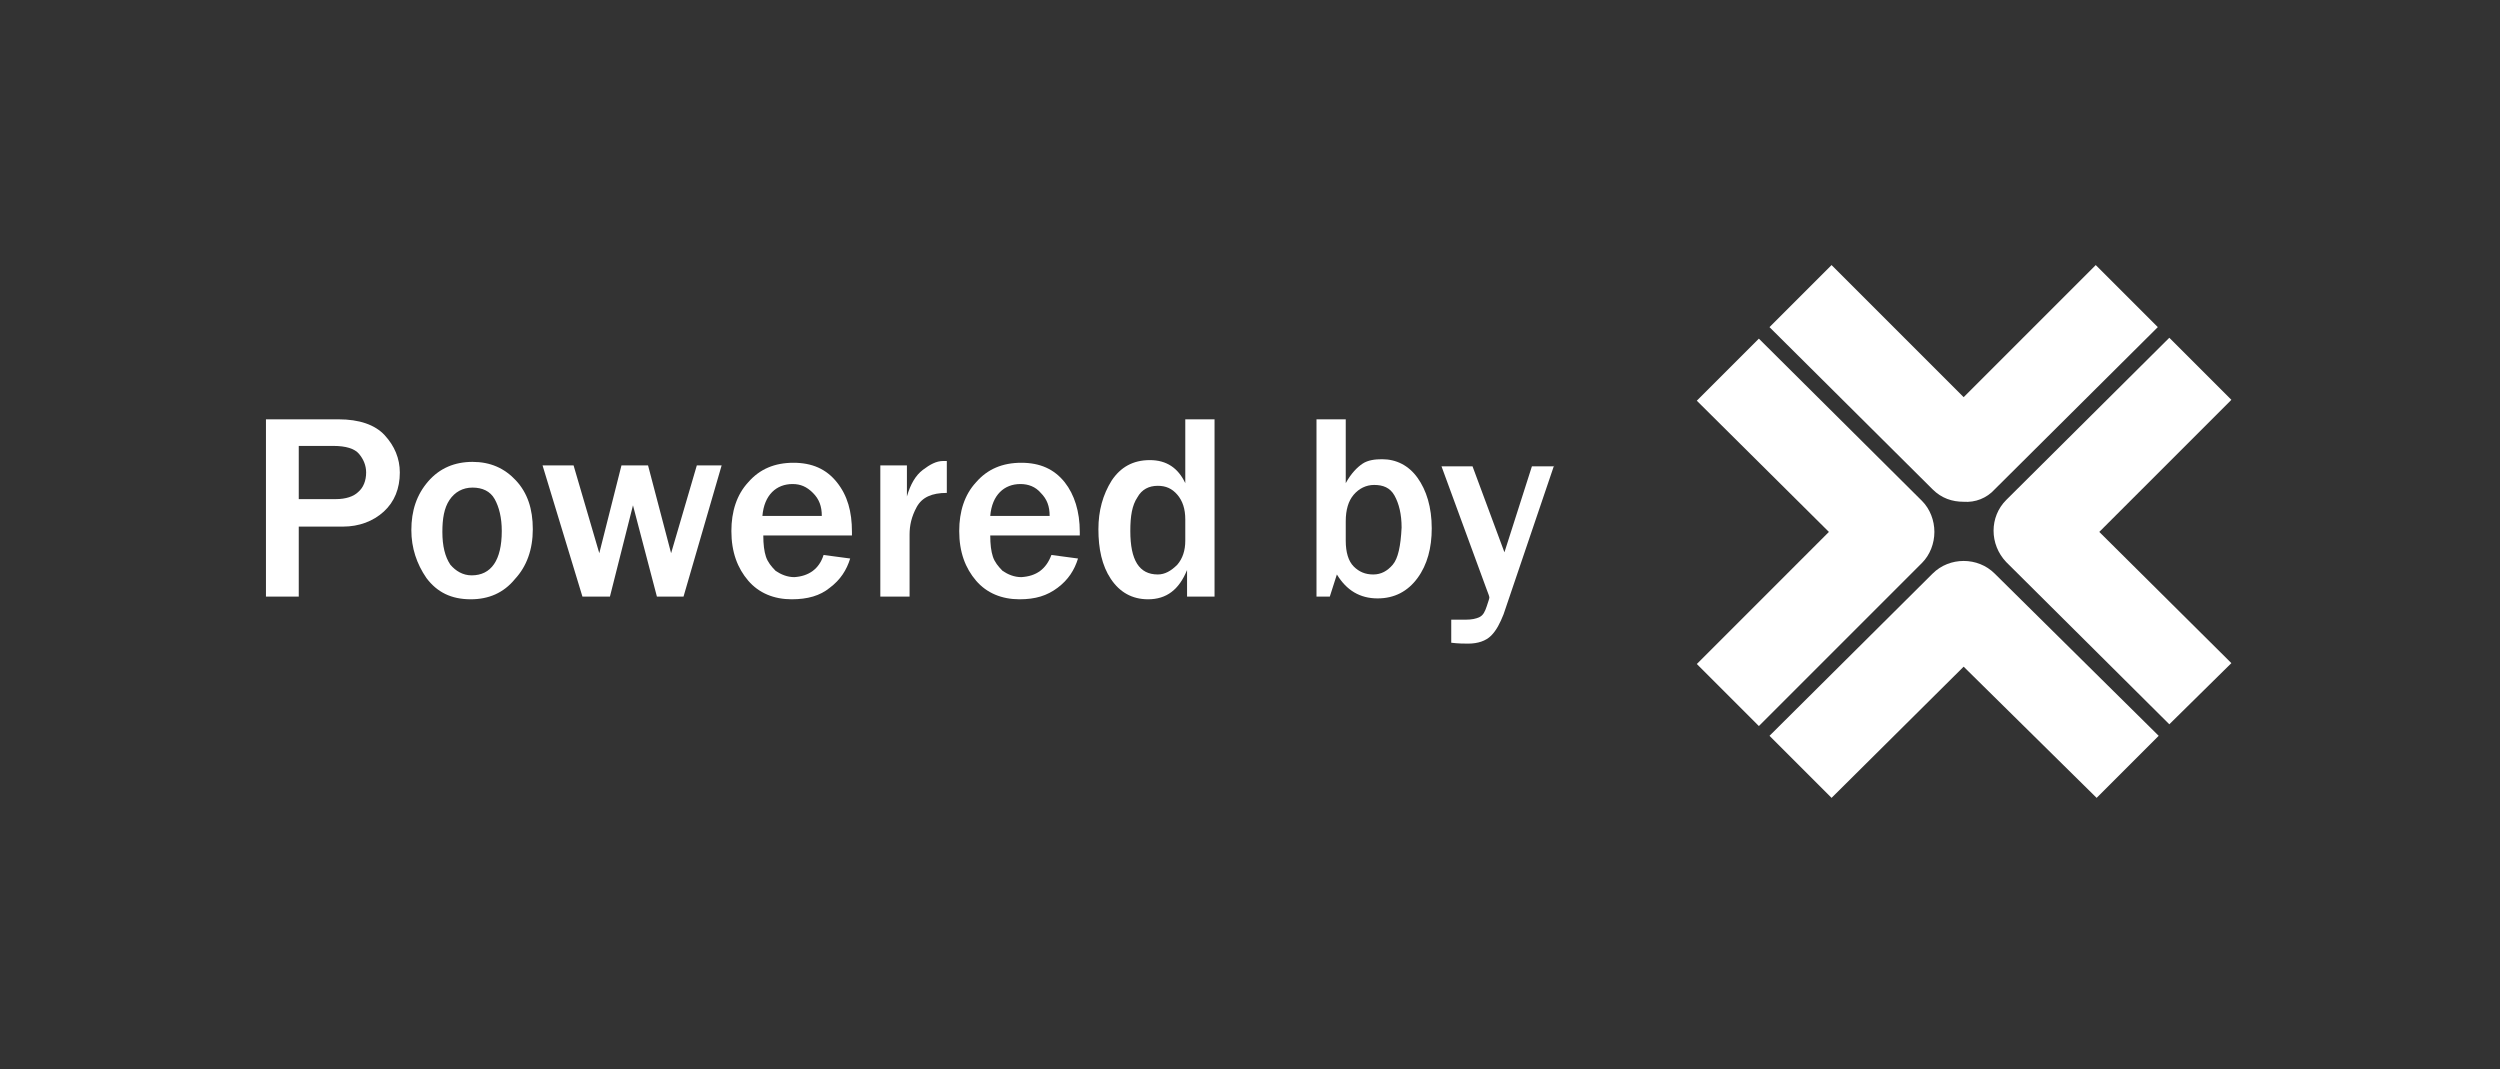 <?xml version="1.0" encoding="utf-8"?>
<!-- Generator: Adobe Illustrator 26.3.1, SVG Export Plug-In . SVG Version: 6.00 Build 0)  -->
<svg version="1.1" id="Layer_1" xmlns="http://www.w3.org/2000/svg" xmlns:xlink="http://www.w3.org/1999/xlink" x="0px" y="0px"
	 viewBox="0 0 282 120.6" style="enable-background:new 0 0 282 120.6;" xml:space="preserve">
<rect x="0" y="0" width="282" height="120.6" fill="#333333" stroke="none"/>
<style type="text/css">
	.st0{fill:#FFFFFF;}
</style>
<g>
	<g id="c_00000062193752810054806530000006915352133019823496_">
		<path class="st0" d="M225,55.2l18.4-18.3l-7-7l-14.9,14.9l-14.9-14.9l-7,7L218,55.2c1,1,2.2,1.4,3.5,1.4
			C222.8,56.7,224.1,56.2,225,55.2L225,55.2z M251.7,74.8L236.8,60l14.9-14.9l-7-7l-18.4,18.3c-1.9,1.9-1.9,5,0,7l18.4,18.3
			L251.7,74.8L251.7,74.8L251.7,74.8z M221.5,75.2L236.5,90l7-7L225,64.7c-1.9-1.9-5.1-1.9-7,0l-18.4,18.3l7,7L221.5,75.2
			L221.5,75.2L221.5,75.2z M216.8,63.5c0.9-0.9,1.4-2.2,1.4-3.5c0-1.3-0.5-2.6-1.4-3.5l-18.4-18.3l-7,7L206.3,60l-14.9,14.9l7,7
			L216.8,63.5L216.8,63.5L216.8,63.5z"/>
	</g>
	<g>
		<path class="st0" d="M33.6,67.3H30v-20h8.2c2.3,0,4.1,0.6,5.2,1.8c1.1,1.2,1.7,2.6,1.7,4.2c0,1.8-0.6,3.3-1.8,4.4
			c-1.2,1.1-2.8,1.7-4.6,1.7h-5V67.3z M33.6,56.3h4.3c1.1,0,2-0.3,2.5-0.8c0.6-0.5,0.9-1.3,0.9-2.2c0-0.8-0.3-1.5-0.8-2.1
			s-1.5-0.9-2.9-0.9h-3.9V56.3z"/>
		<path class="st0" d="M53.1,67.6c-2.2,0-3.8-0.8-5-2.4c-1.1-1.6-1.7-3.4-1.7-5.4c0-2.2,0.6-4,1.9-5.5c1.3-1.5,3-2.2,5-2.2
			c2,0,3.6,0.7,4.9,2.1c1.3,1.4,1.9,3.2,1.9,5.5c0,2.3-0.7,4.2-2,5.6C56.8,66.9,55.1,67.6,53.1,67.6z M53.2,64.9
			c2.2,0,3.4-1.7,3.4-5c0-1.5-0.3-2.7-0.8-3.6c-0.5-0.9-1.4-1.3-2.5-1.3c-1.1,0-2,0.5-2.6,1.4c-0.6,0.9-0.8,2.1-0.8,3.6
			c0,1.6,0.3,2.8,0.9,3.7C51.4,64.4,52.2,64.9,53.2,64.9z"/>
		<path class="st0" d="M81.4,52.5l-4.3,14.8h-3l-2.7-10.3l-2.6,10.3h-3.1l-4.5-14.8h3.5l2.9,9.9l2.5-9.9h3l2.6,9.9l2.9-9.9H81.4z"/>
		<path class="st0" d="M92.9,62.6l3,0.4c-0.4,1.3-1.1,2.4-2.3,3.3c-1.1,0.9-2.5,1.3-4.3,1.3c-2,0-3.7-0.7-4.9-2.1
			c-1.2-1.4-1.9-3.2-1.9-5.6c0-2.2,0.6-4.1,1.9-5.5c1.3-1.5,3-2.2,5.1-2.2c2.1,0,3.7,0.7,4.9,2.2s1.7,3.3,1.7,5.6l0,0.4H86.1
			c0,1,0.1,1.8,0.3,2.4s0.6,1.1,1.1,1.6c0.6,0.4,1.3,0.7,2.1,0.7C91.2,65,92.4,64.2,92.9,62.6z M92.7,58.2c0-1.1-0.3-1.9-1-2.6
			s-1.4-1-2.3-1c-0.9,0-1.7,0.3-2.3,0.9c-0.6,0.6-1,1.5-1.1,2.7H92.7z"/>
		<path class="st0" d="M102.6,67.3h-3.3V52.5h3v3.5c0.4-1.4,1-2.4,1.8-3c0.8-0.6,1.5-1,2.3-1c0.1,0,0.3,0,0.4,0v3.6
			c-1.7,0-2.8,0.5-3.4,1.6c-0.6,1.1-0.8,2.1-0.8,3.1V67.3z"/>
		<path class="st0" d="M118.6,62.6l3,0.4c-0.4,1.3-1.1,2.4-2.3,3.3s-2.5,1.3-4.3,1.3c-2,0-3.7-0.7-4.9-2.1c-1.2-1.4-1.9-3.2-1.9-5.6
			c0-2.2,0.6-4.1,1.9-5.5c1.3-1.5,3-2.2,5.1-2.2c2.1,0,3.7,0.7,4.9,2.2c1.1,1.4,1.7,3.3,1.7,5.6l0,0.4h-10.1c0,1,0.1,1.8,0.3,2.4
			s0.6,1.1,1.1,1.6c0.6,0.4,1.3,0.7,2.1,0.7C116.9,65,118,64.2,118.6,62.6z M118.4,58.2c0-1.1-0.3-1.9-1-2.6c-0.6-0.7-1.4-1-2.3-1
			c-0.9,0-1.7,0.3-2.3,0.9s-1,1.5-1.1,2.7H118.4z"/>
		<path class="st0" d="M137,67.3h-3.1v-3c-0.9,2.2-2.3,3.3-4.4,3.3c-1.8,0-3.2-0.8-4.2-2.3c-1-1.5-1.4-3.4-1.4-5.6
			c0-2.1,0.5-3.9,1.5-5.5c1-1.5,2.4-2.3,4.3-2.3c1.9,0,3.2,0.9,4,2.6v-7.2h3.3V67.3z M133.7,58.6c0-1.2-0.3-2.1-0.9-2.8
			c-0.6-0.7-1.3-1-2.2-1c-1,0-1.8,0.4-2.3,1.3c-0.6,0.9-0.8,2.1-0.8,3.8c0,3.3,1,4.9,3.1,4.9c0.8,0,1.5-0.4,2.2-1.1
			c0.6-0.7,0.9-1.6,0.9-2.7V58.6z"/>
		<path class="st0" d="M150,67.3h-1.5v-20h3.3v7.2c0.6-1.1,1.3-1.8,1.9-2.2c0.6-0.4,1.4-0.5,2.2-0.5c1.6,0,3,0.7,4,2.1
			s1.6,3.3,1.6,5.7c0,2.2-0.5,4.1-1.6,5.6s-2.6,2.3-4.5,2.3c-2,0-3.5-0.9-4.6-2.7L150,67.3z M151.8,61c0,1.3,0.3,2.3,0.9,2.9
			s1.3,0.9,2.2,0.9c0.9,0,1.6-0.4,2.2-1.1c0.6-0.7,0.9-2.1,1-4.2c0-1.5-0.3-2.7-0.8-3.6s-1.3-1.2-2.3-1.2c-0.9,0-1.7,0.4-2.3,1.1
			c-0.6,0.7-0.9,1.7-0.9,3V61z"/>
		<path class="st0" d="M175.3,52.5l-5.7,16.8c-0.4,1-0.8,1.8-1.4,2.4c-0.6,0.6-1.5,0.9-2.6,0.9c-0.4,0-1.1,0-1.9-0.1v-2.6l1.6,0
			c0.7,0,1.2-0.1,1.6-0.3s0.6-0.6,0.8-1.2c0.2-0.6,0.3-0.9,0.3-1c0-0.1-0.1-0.4-0.3-0.9l-5.1-13.9h3.5l3.6,9.7l3.1-9.7H175.3z"/>
	</g>
</g>
</svg>
